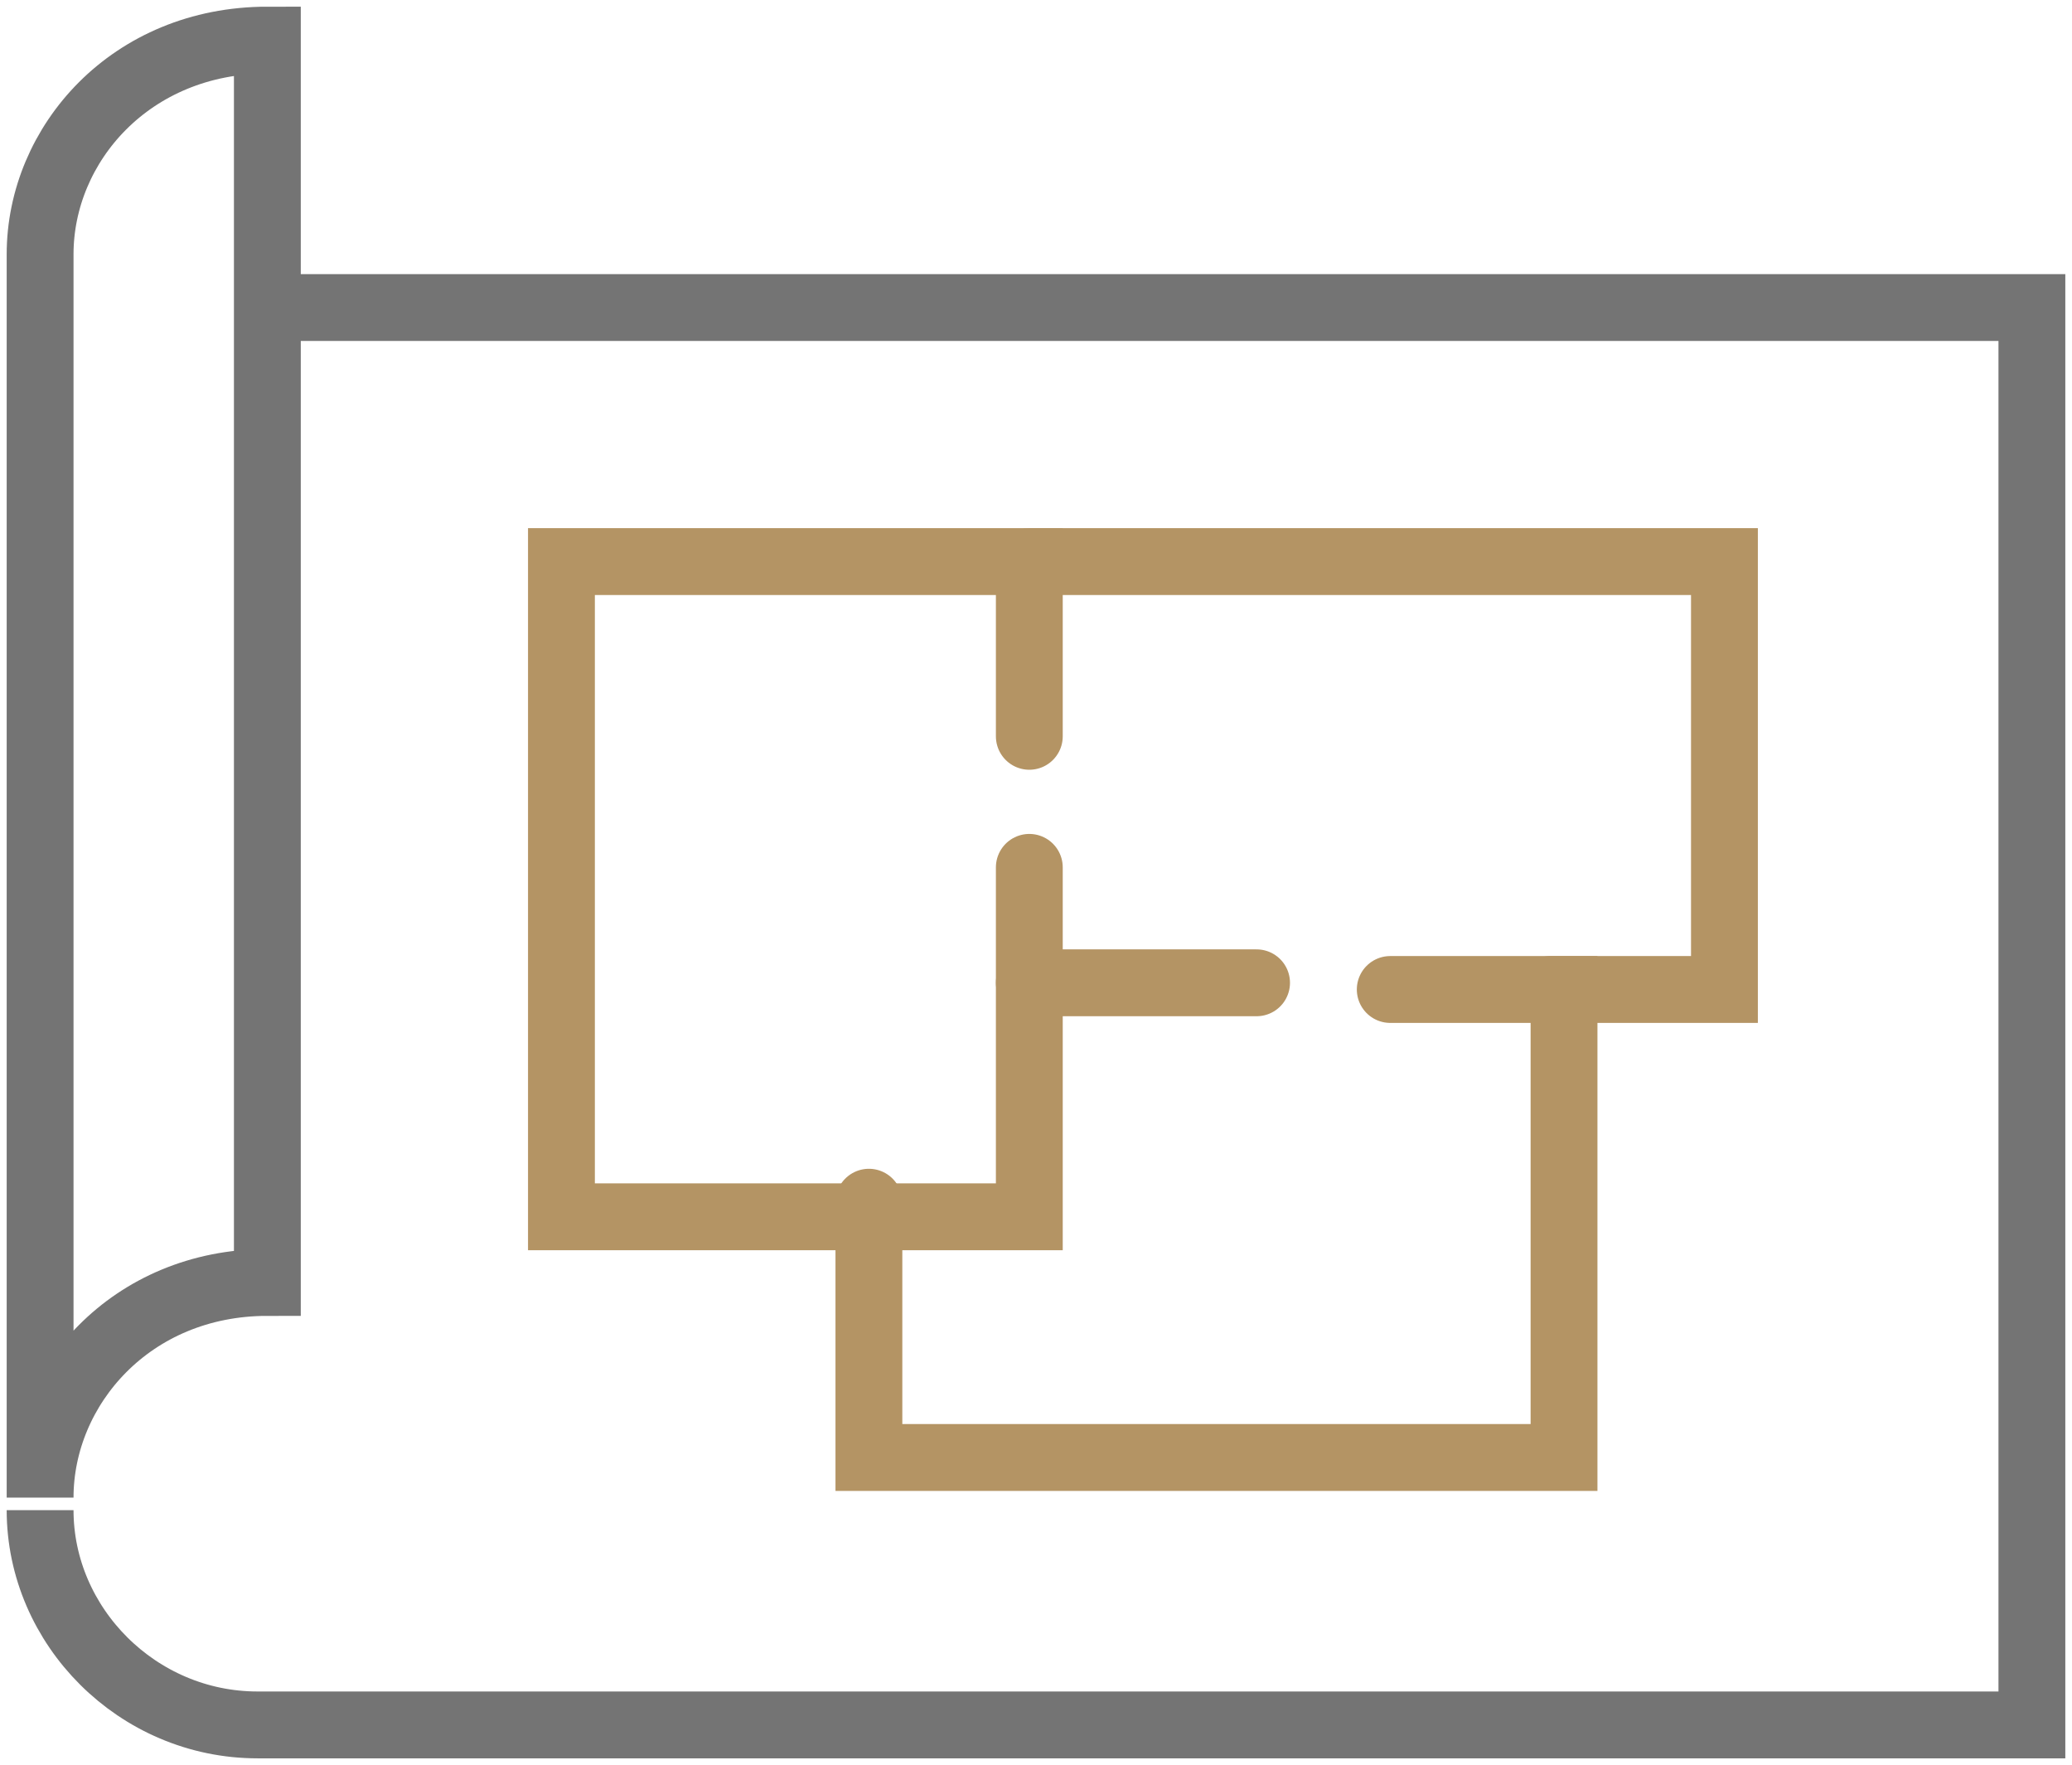 <?xml version="1.0" encoding="UTF-8"?>
<svg width="155px" height="132px" viewBox="0 0 155 132" version="1.1" xmlns="http://www.w3.org/2000/svg" xmlns:xlink="http://www.w3.org/1999/xlink">
    <!-- Generator: Sketch 60.1 (88133) - https://sketch.com -->
    <title>Aboutus_refurbishment_icon</title>
    <desc>Created with Sketch.</desc>
    <g id="About-Us" stroke="none" stroke-width="1" fill="none" fill-rule="evenodd">
        <g id="About-Us---History" transform="translate(-1361, -2014)" stroke-width="5">
            <g id="Aboutus_refurbishment_icon" transform="translate(1364, 2017)">
                <path d="M0,109 C0,100.747 6.8,92.91 17,92.91 L17,0 C6.8,0 0,7.766 0,16.019 L0,109 Z" id="Stroke-1" stroke="#747474"></path>
                <path d="M16.196,20 L149,20 L149,126 L16.269,126 C7.284,126 0,118.624 0,109.939" id="Stroke-3" stroke="#747474"></path>
                <polyline id="Stroke-5" stroke="#B49464" stroke-linecap="round" points="74 61.867 74 88 39 88 39 39 74 39 74 52.067"></polyline>
                <polyline id="Stroke-7" stroke="#B49464" stroke-linecap="round" points="74 39 126 39 126 71 113 71"></polyline>
                <polyline id="Stroke-9" stroke="#B49464" stroke-linecap="round" points="101 71 114 71 114 106 62 106 62 86.909"></polyline>
                <line x1="91" y1="70.5" x2="74" y2="70.5" id="Stroke-11" stroke="#B49464" stroke-linecap="round"></line>
            </g>
        </g>
    </g>
</svg>